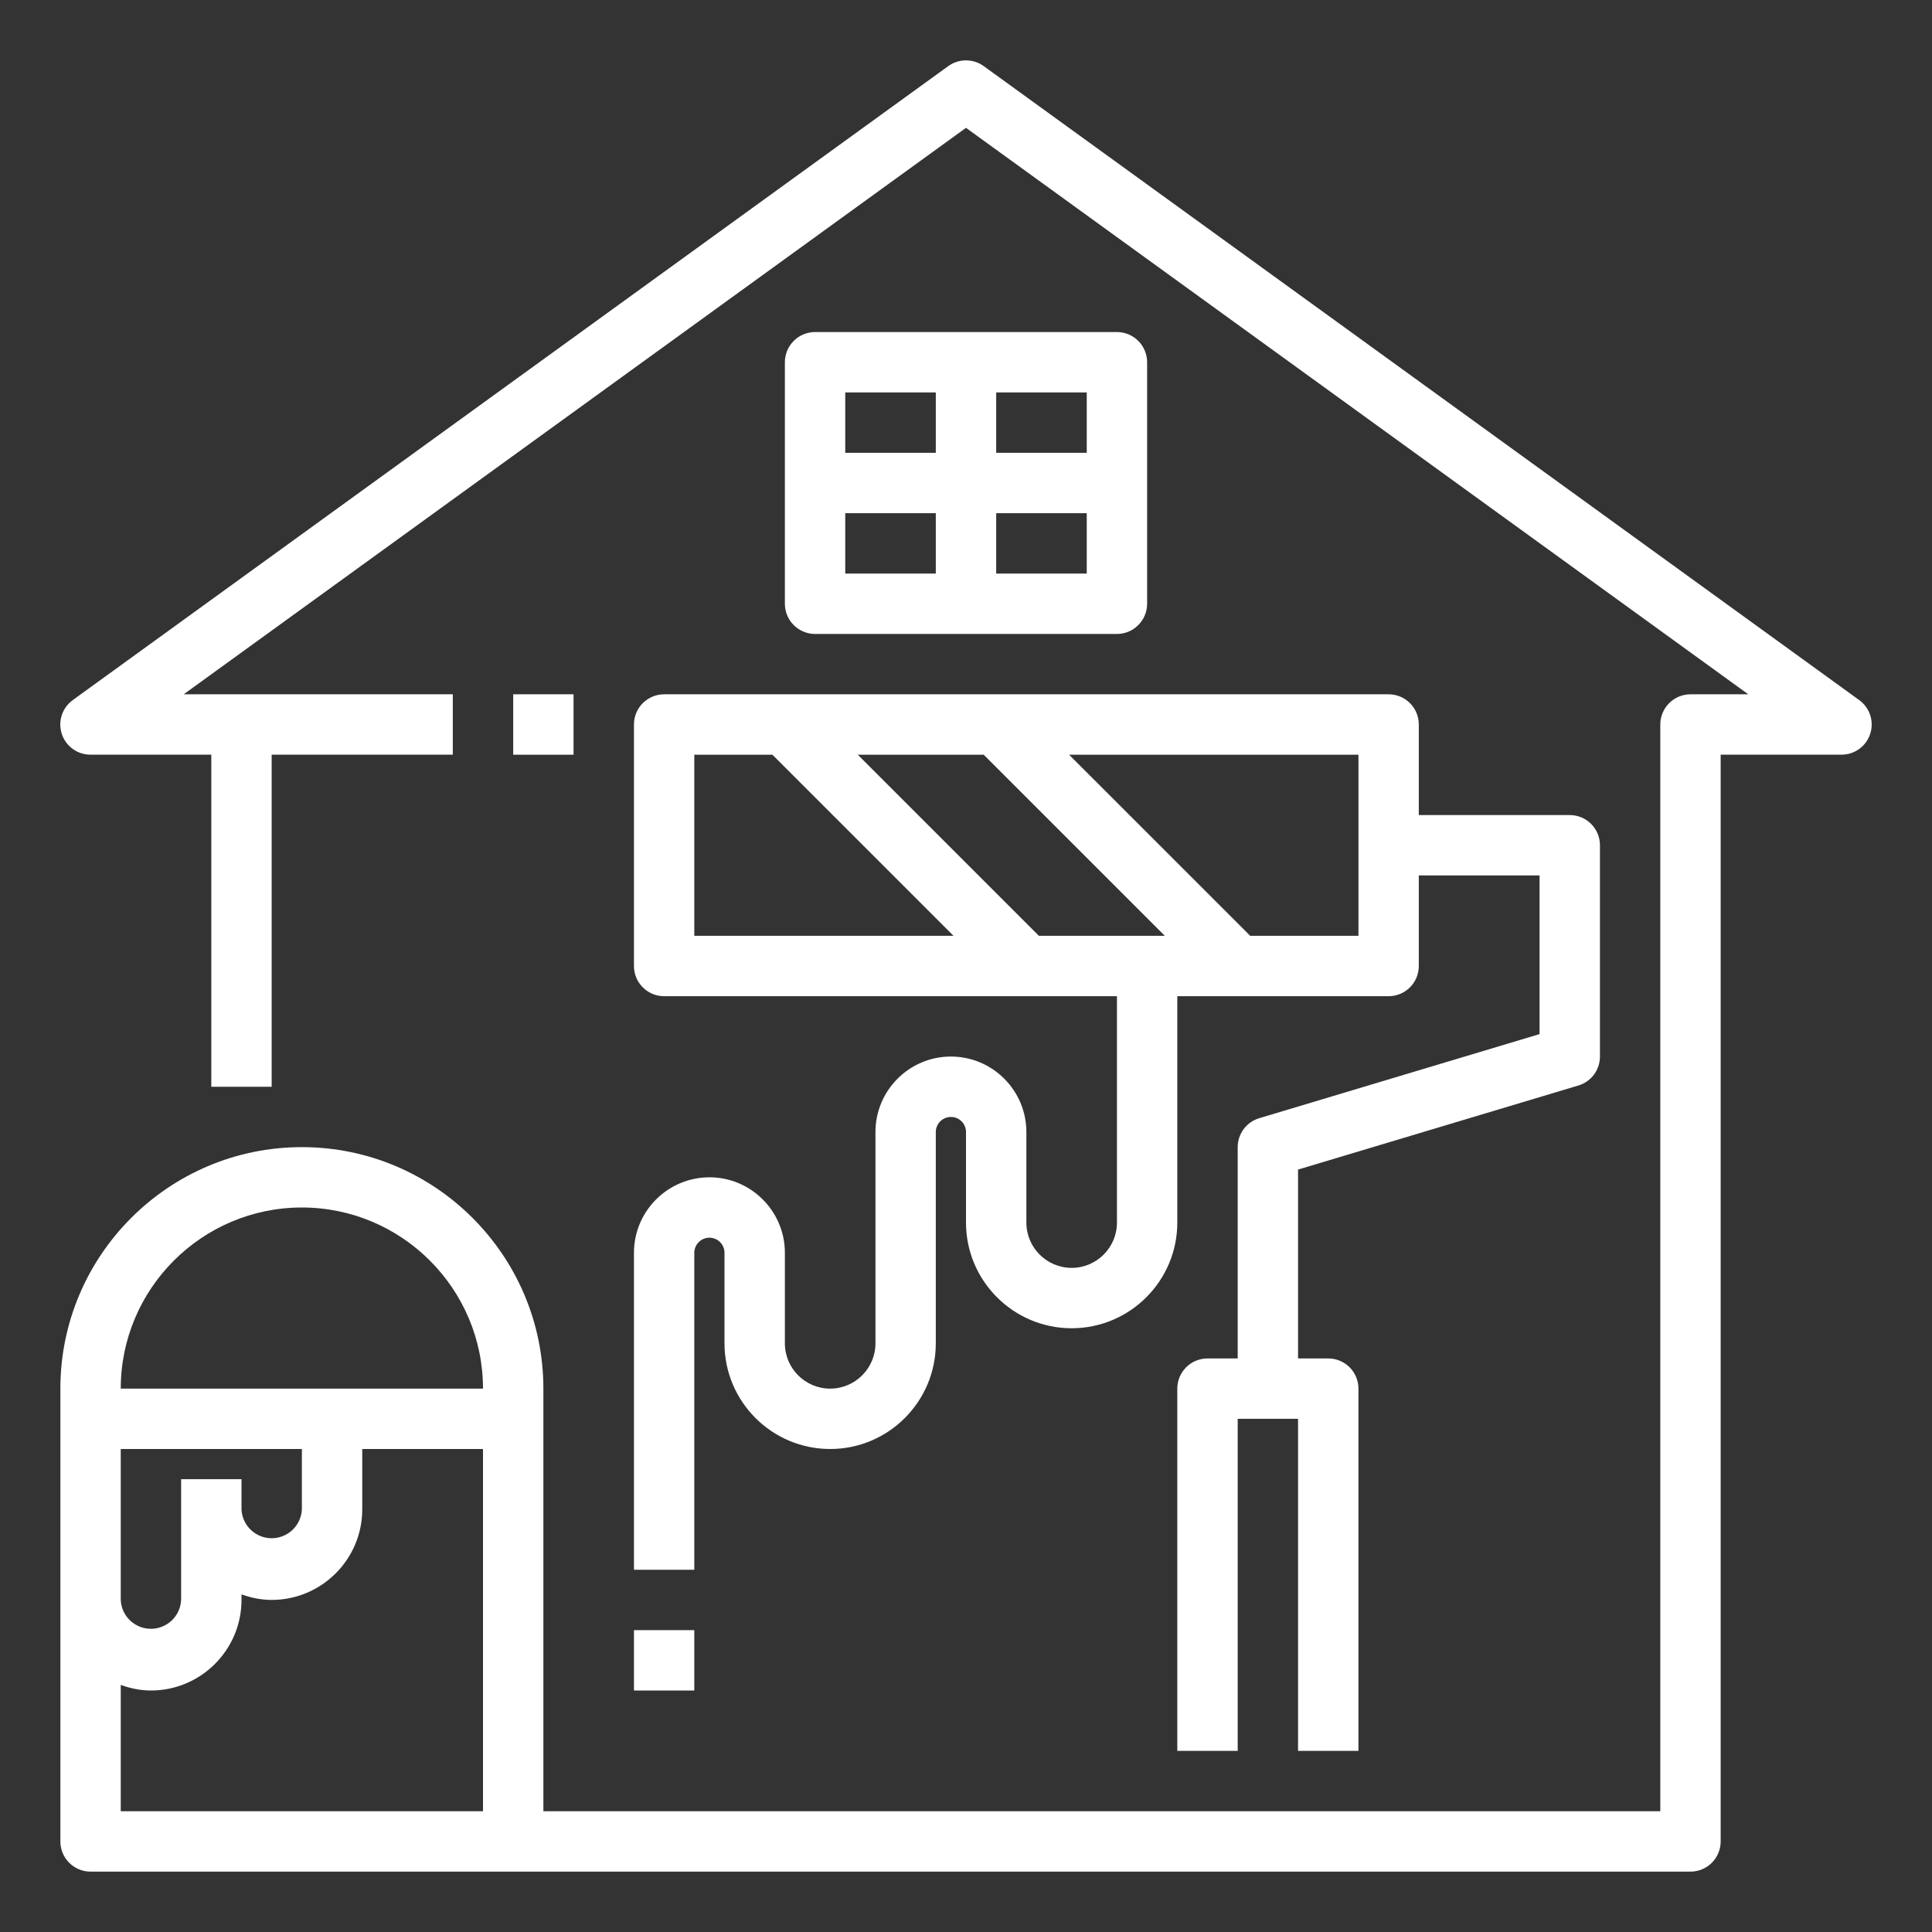 <svg width="60" height="60" viewBox="0 0 60 60" fill="none" xmlns="http://www.w3.org/2000/svg">
<rect x="0" y="0" width="60" height="60" fill="#333333" stroke="none"/>
<path d="M30.55 2.053C30.39 1.937 30.197 1.875 30 1.875C29.802 1.875 29.61 1.937 29.449 2.053L2.262 21.74C2.101 21.856 1.981 22.02 1.919 22.209C1.857 22.398 1.857 22.601 1.918 22.79C1.979 22.978 2.099 23.143 2.259 23.259C2.42 23.376 2.614 23.438 2.812 23.437H6.562V33.75H8.437V23.437H14.062V21.562H5.705L30 3.97L54.294 21.562H52.5C52.251 21.562 52.013 21.661 51.837 21.837C51.661 22.013 51.562 22.251 51.562 22.5V56.25H16.875V43.125C16.875 38.989 13.51 35.625 9.375 35.625C5.239 35.625 1.875 38.989 1.875 43.125V57.187C1.875 57.436 1.973 57.674 2.149 57.85C2.325 58.026 2.563 58.125 2.812 58.125H52.5C52.748 58.125 52.987 58.026 53.163 57.85C53.338 57.674 53.437 57.436 53.437 57.187V23.437H57.187C57.386 23.438 57.579 23.376 57.74 23.259C57.901 23.143 58.02 22.978 58.081 22.79C58.143 22.601 58.142 22.398 58.081 22.209C58.019 22.02 57.898 21.856 57.737 21.74L30.55 2.053ZM9.375 37.5C12.477 37.5 15 40.023 15 43.125H3.75C3.75 40.023 6.272 37.5 9.375 37.5ZM3.75 45H9.375V46.875C9.364 47.116 9.26 47.344 9.086 47.511C8.911 47.678 8.679 47.771 8.437 47.771C8.195 47.771 7.963 47.678 7.788 47.511C7.614 47.344 7.51 47.116 7.5 46.875V45.937H5.625V49.687C5.614 49.929 5.51 50.157 5.336 50.324C5.161 50.49 4.929 50.584 4.687 50.584C4.445 50.584 4.213 50.49 4.038 50.324C3.864 50.157 3.76 49.929 3.75 49.687V48.75V45ZM15 56.25H3.75V52.327C4.044 52.432 4.357 52.5 4.687 52.5C6.238 52.5 7.5 51.238 7.5 49.687V49.515C7.794 49.62 8.107 49.687 8.437 49.687C9.988 49.687 11.25 48.425 11.25 46.875V45H15V56.25Z" fill="white"/>
<path d="M22.031 36.562C21.41 36.563 20.814 36.81 20.375 37.25C19.935 37.689 19.688 38.285 19.688 38.906V48.75H21.562V38.906C21.562 38.782 21.612 38.663 21.7 38.575C21.788 38.487 21.907 38.438 22.031 38.438C22.156 38.438 22.275 38.487 22.363 38.575C22.451 38.663 22.5 38.782 22.5 38.906V41.719C22.5 43.528 23.972 45 25.781 45C27.591 45 29.062 43.528 29.062 41.719V35.156C29.062 35.032 29.112 34.913 29.2 34.825C29.288 34.737 29.407 34.688 29.531 34.688C29.656 34.688 29.775 34.737 29.863 34.825C29.951 34.913 30 35.032 30 35.156V37.969C30 39.778 31.472 41.25 33.281 41.25C35.091 41.25 36.562 39.778 36.562 37.969V30.938H43.125C43.374 30.938 43.612 30.839 43.788 30.663C43.964 30.487 44.062 30.249 44.062 30V27.188H47.812V32.115L39.106 34.727C38.913 34.785 38.743 34.904 38.623 35.065C38.503 35.227 38.438 35.423 38.438 35.625V42.188H37.5C37.251 42.188 37.013 42.286 36.837 42.462C36.661 42.638 36.562 42.876 36.562 43.125V54.375H38.438V44.062H40.312V54.375H42.188V43.125C42.188 42.876 42.089 42.638 41.913 42.462C41.737 42.286 41.499 42.188 41.25 42.188H40.312V36.322L49.019 33.711C49.416 33.592 49.688 33.226 49.688 32.812V26.25C49.688 26.001 49.589 25.763 49.413 25.587C49.237 25.411 48.999 25.312 48.75 25.312H44.062V22.5C44.062 22.251 43.964 22.013 43.788 21.837C43.612 21.661 43.374 21.562 43.125 21.562H20.625C20.376 21.562 20.138 21.661 19.962 21.837C19.786 22.013 19.688 22.251 19.688 22.5V30C19.688 30.249 19.786 30.487 19.962 30.663C20.138 30.839 20.376 30.938 20.625 30.938H34.688V37.969C34.688 38.744 34.057 39.375 33.281 39.375C32.506 39.375 31.875 38.744 31.875 37.969V35.156C31.875 33.864 30.824 32.812 29.531 32.812C28.238 32.812 27.188 33.864 27.188 35.156V41.719C27.188 42.494 26.557 43.125 25.781 43.125C25.006 43.125 24.375 42.494 24.375 41.719V38.906C24.375 37.614 23.324 36.562 22.031 36.562ZM42.188 29.062H38.826L33.201 23.438H42.188V29.062ZM36.174 29.062H32.263L26.638 23.438H30.549L36.174 29.062ZM21.562 23.438H23.987L29.612 29.062H21.562V23.438ZM19.688 50.625H21.562V52.5H19.688V50.625ZM34.688 19.688C34.936 19.688 35.175 19.589 35.35 19.413C35.526 19.237 35.625 18.999 35.625 18.75V11.25C35.625 11.001 35.526 10.763 35.35 10.587C35.175 10.411 34.936 10.312 34.688 10.312H25.312C25.064 10.312 24.825 10.411 24.65 10.587C24.474 10.763 24.375 11.001 24.375 11.25V18.75C24.375 18.999 24.474 19.237 24.65 19.413C24.825 19.589 25.064 19.688 25.312 19.688H34.688ZM26.25 15.938H29.062V17.812H26.25V15.938ZM30.938 17.812V15.938H33.75V17.812H30.938ZM33.75 14.062H30.938V12.188H33.75V14.062ZM29.062 12.188V14.062H26.25V12.188H29.062ZM15.938 21.562H17.812V23.438H15.938V21.562Z" fill="white"/>
</svg>
